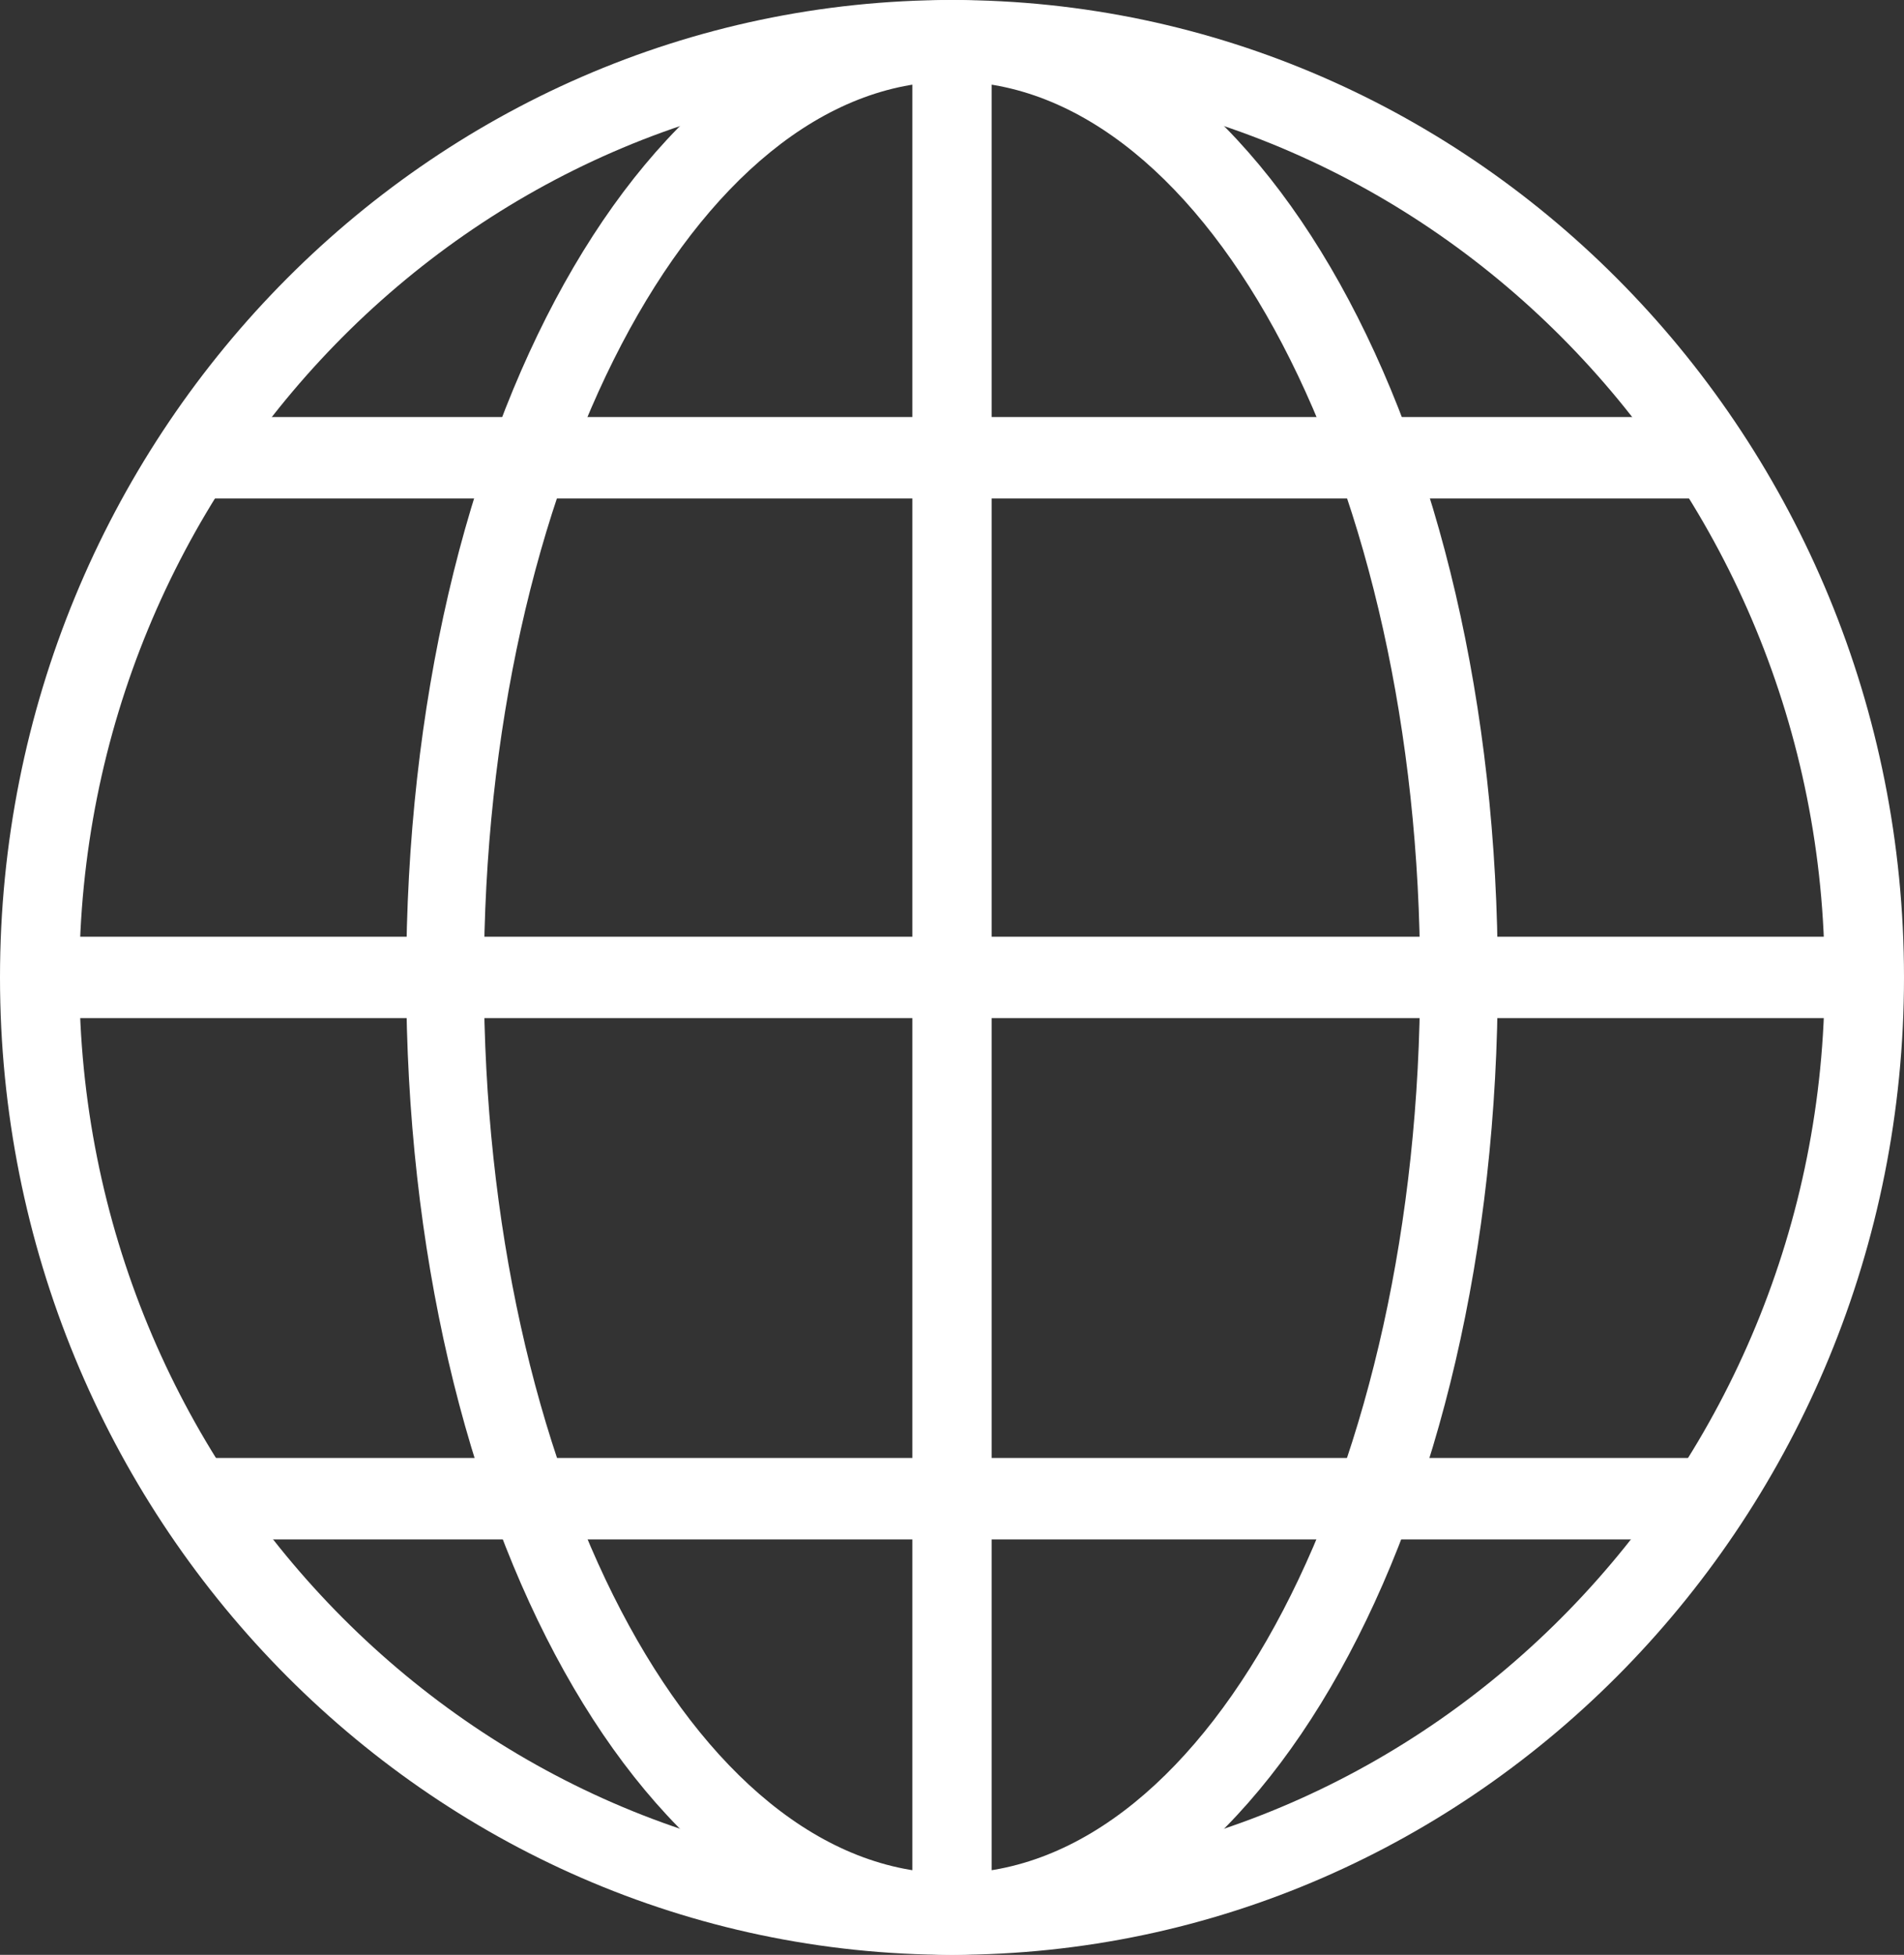 <svg width="38" height="39" viewBox="0 0 38 39" fill="none" xmlns="http://www.w3.org/2000/svg">
<rect x="0" y="0" width="38" height="39" fill="#333333" stroke="none"/>
<path d="M19 39C8.518 39 0 30.258 0 19.5C0 8.742 8.518 0 19 0C29.482 0 38 8.742 38 19.5C38 30.258 29.482 39 19 39ZM19 1.625C9.405 1.625 1.583 9.652 1.583 19.5C1.583 29.348 9.405 37.375 19 37.375C28.595 37.375 36.417 29.348 36.417 19.5C36.417 9.652 28.595 1.625 19 1.625Z" fill="white"/>
<path d="M19 39C12.888 39 8.107 30.42 8.107 19.5C8.107 8.58 12.888 0 19 0C25.112 0 29.893 8.58 29.893 19.5C29.893 30.42 25.112 39 19 39ZM19 1.625C13.87 1.625 9.658 9.652 9.658 19.5C9.658 29.348 13.838 37.375 19 37.375C24.162 37.375 28.342 29.348 28.342 19.5C28.342 9.652 24.13 1.625 19 1.625Z" fill="white"/>
<path d="M3.863 8.32H34.137V9.945H3.863V8.32ZM3.863 29.087H34.137V30.712H3.863V29.087ZM0.792 18.688H37.208V20.312H0.792V18.688Z" fill="white"/>
<path d="M18.208 0.812H19.792V38.188H18.208V0.812Z" fill="white"/>
</svg>
